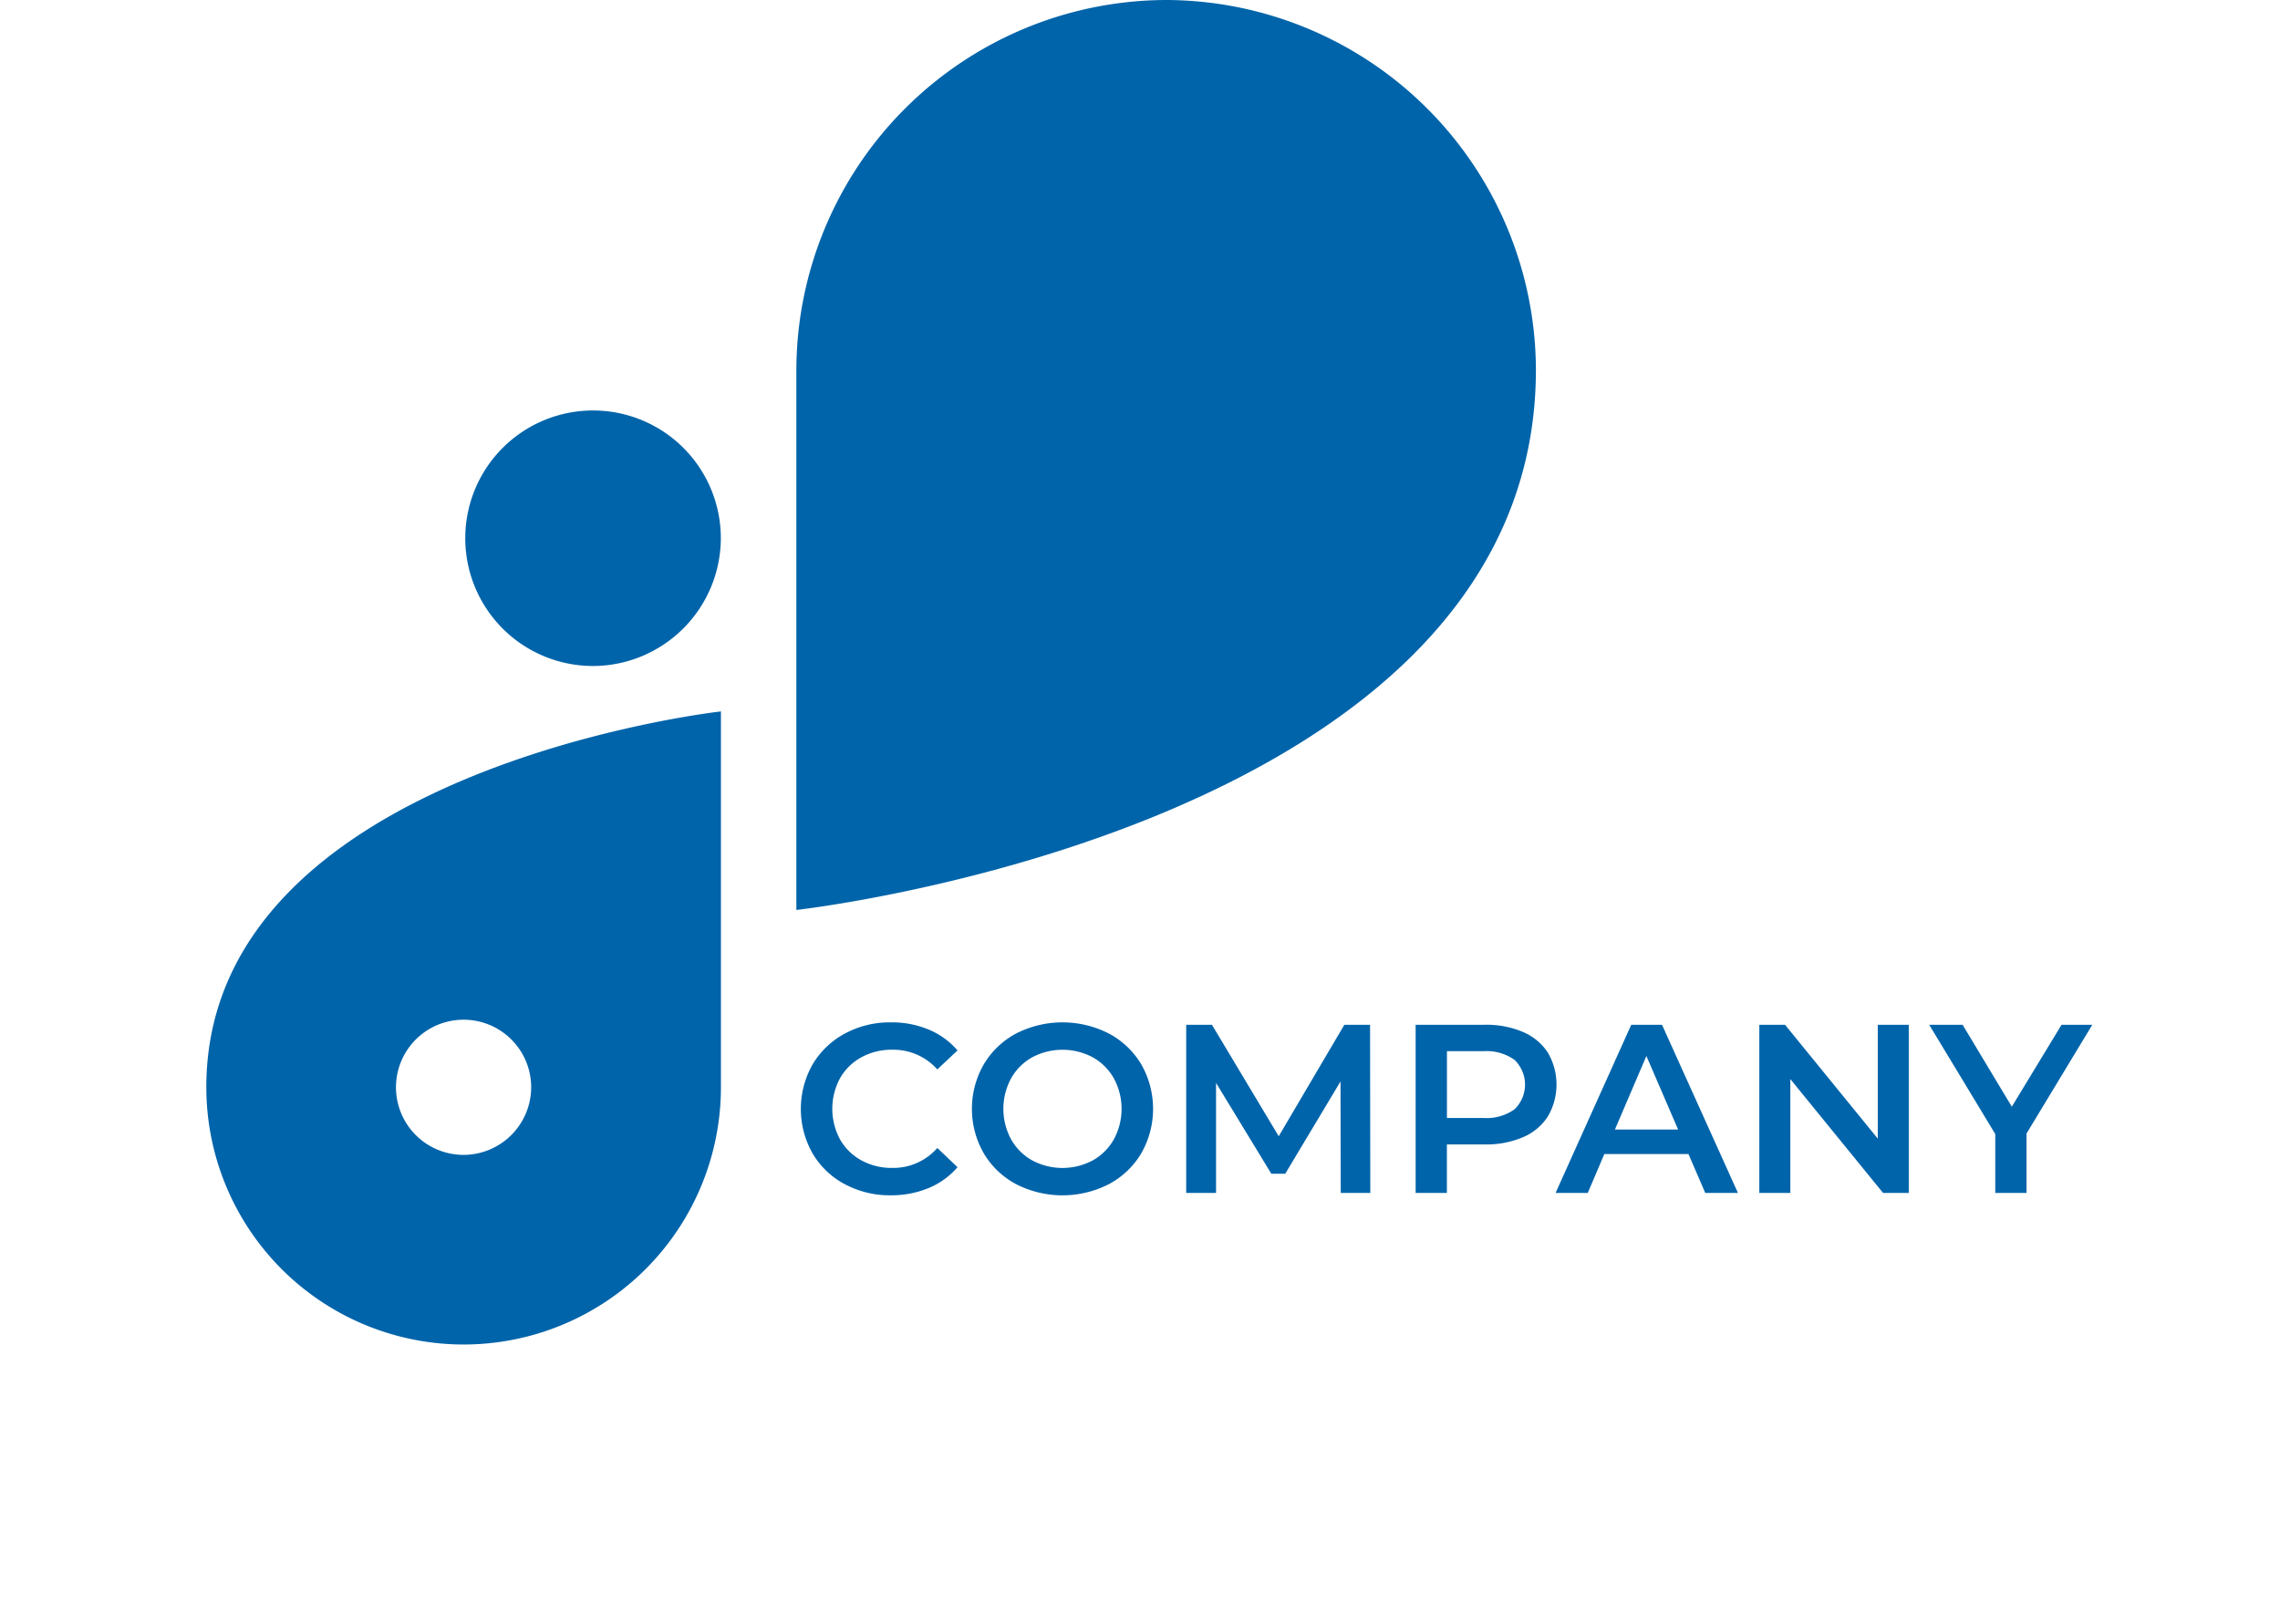 <svg id="S2" xmlns="http://www.w3.org/2000/svg" xmlns:xlink="http://www.w3.org/1999/xlink" width="152.858" height="108.868" viewBox="0 0 152.858 108.868">
  <defs>
    <clipPath id="clip-path">
      <rect id="Rectangle_64" data-name="Rectangle 64" width="152.858" height="108.868"/>
    </clipPath>
  </defs>
  <g id="Group_70" data-name="Group 70" transform="translate(0 0)" clip-path="url(#clip-path)">
    <path id="Path_1184" data-name="Path 1184" d="M393.065,133.452a8.567,8.567,0,1,1,8.567-8.566A8.592,8.592,0,0,1,393.065,133.452Z" transform="translate(-353.305 -88.794)" fill="#0064aa"/>
    <path id="Path_1185" data-name="Path 1185" d="M473.4,92.355a24.864,24.864,0,0,0-24.791-24.791h0a24.863,24.863,0,0,0-24.79,24.791v36.226s49.577-5.52,49.581-36.223Z" transform="translate(-370.428 -67.564)" fill="#0064aa"/>
    <path id="Path_1186" data-name="Path 1186" d="M370.995,181.8a4.532,4.532,0,1,1,4.532-4.532A4.546,4.546,0,0,1,370.995,181.8Zm-17.247-4.536v0a17.248,17.248,0,1,0,34.5,0v-25.2S353.752,155.908,353.747,177.267Z" transform="translate(-339.915 -104.36)" fill="#0064aa"/>
    <path id="Path_1187" data-name="Path 1187" d="M427.286,199.84a5.517,5.517,0,0,1-2.158-2.07,6.048,6.048,0,0,1,.008-5.961,5.583,5.583,0,0,1,2.167-2.07,6.354,6.354,0,0,1,3.085-.749,6.425,6.425,0,0,1,2.528.483,5.151,5.151,0,0,1,1.934,1.4l-1.353,1.273a3.948,3.948,0,0,0-3.013-1.321,4.218,4.218,0,0,0-2.078.508,3.65,3.65,0,0,0-1.434,1.409,4.318,4.318,0,0,0,0,4.092,3.652,3.652,0,0,0,1.434,1.41,4.223,4.223,0,0,0,2.078.507,3.924,3.924,0,0,0,3.013-1.337l1.353,1.289a5.152,5.152,0,0,1-1.941,1.4,6.494,6.494,0,0,1-2.537.483,6.349,6.349,0,0,1-3.085-.749Z" transform="translate(-370.656 -120.437)" fill="#0064aa"/>
    <path id="Path_1188" data-name="Path 1188" d="M452.765,198.246a3.673,3.673,0,0,0,1.417-1.418,4.287,4.287,0,0,0,0-4.076,3.672,3.672,0,0,0-1.417-1.417,4.313,4.313,0,0,0-4.06,0,3.669,3.669,0,0,0-1.418,1.417,4.287,4.287,0,0,0,0,4.076,3.671,3.671,0,0,0,1.418,1.418,4.317,4.317,0,0,0,4.06,0Zm-5.139,1.594a5.536,5.536,0,0,1-2.174-2.078,5.987,5.987,0,0,1,0-5.944,5.539,5.539,0,0,1,2.174-2.079,6.83,6.83,0,0,1,6.218,0,5.566,5.566,0,0,1,2.175,2.07,6.018,6.018,0,0,1,0,5.961,5.557,5.557,0,0,1-2.175,2.07,6.826,6.826,0,0,1-6.218,0Z" transform="translate(-379.503 -120.437)" fill="#0064aa"/>
    <path id="Path_1189" data-name="Path 1189" d="M480.473,200.553l-.016-7.475-3.705,6.186h-.935l-3.705-6.089v7.378h-2V189.276h1.724l4.478,7.475,4.4-7.475h1.724l.016,11.277Z" transform="translate(-390.585 -120.561)" fill="#0064aa"/>
    <path id="Path_1190" data-name="Path 1190" d="M503.985,194.947a2.3,2.3,0,0,0,0-3.319,3.219,3.219,0,0,0-2.079-.58h-2.449v4.478h2.449a3.219,3.219,0,0,0,2.079-.58Zm.571-5.187a3.709,3.709,0,0,1,1.667,1.385,4.23,4.23,0,0,1,0,4.277,3.686,3.686,0,0,1-1.667,1.393A6.238,6.238,0,0,1,502,197.3h-2.546v3.254h-2.095V189.276H502A6.248,6.248,0,0,1,504.556,189.759Z" transform="translate(-402.45 -120.561)" fill="#0064aa"/>
    <path id="Path_1191" data-name="Path 1191" d="M522.187,196.3l-2.126-4.93-2.11,4.93Zm.693,1.643h-5.638l-1.112,2.61h-2.158l5.074-11.277h2.062l5.091,11.277h-2.191Z" transform="translate(-409.682 -120.561)" fill="#0064aa"/>
    <path id="Path_1192" data-name="Path 1192" d="M548.188,189.276v11.277h-1.724l-6.218-7.636v7.636h-2.078V189.276h1.724l6.218,7.636v-7.636Z" transform="translate(-420.218 -120.561)" fill="#0064aa"/>
    <path id="Path_1193" data-name="Path 1193" d="M564.866,196.574v3.979h-2.094v-3.947l-4.43-7.33h2.239l3.3,5.493,3.334-5.493h2.062l-4.414,7.3Z" transform="translate(-429.003 -120.561)" fill="#0064aa"/>
    <path id="Path_1194" data-name="Path 1194" d="M719.117,147.413l-.18.312h-43.1L654.281,110.4l21.552-37.329h.36l4.886,8.462,5.2-9.016h.686l-5.547,9.609,2.618,4.534,8.165-14.144h.915L684.5,87.449l2.447,4.238,11.069-19.173h1.371l-11.755,20.36,2.218,3.841,13.973-24.2h1.829L690.761,98.3l2.018,3.5,16.905-29.281h2.286l-18.048,31.26,1.761,3.05,19.809-34.31h2.743L697.054,109.2l1.7,2.938,21.221-36.756,1.829,3.166L700.579,115.3l18.539,32.109Zm2.105-78.305H673.547L649.709,110.4l23.838,41.289h47.675L745.061,110.4Z" transform="translate(-468.787 -68.236)" fill="#f6b217"/>
    <path id="Path_1195" data-name="Path 1195" d="M655.746,238.138q0-1.093-1.635-1.094h-2.273v2.187h2.273Q655.747,239.231,655.746,238.138Zm-3.908-4.277v2.09h1.992a2.022,2.022,0,0,0,1.131-.266.874.874,0,0,0,.395-.774.885.885,0,0,0-.395-.785,2.026,2.026,0,0,0-1.131-.265Zm4.958,3.221a1.911,1.911,0,0,1,.368,1.2,1.753,1.753,0,0,1-.758,1.521,3.808,3.808,0,0,1-2.209.536h-3.767v-7.579h3.551a3.482,3.482,0,0,1,2.067.526,1.687,1.687,0,0,1,.725,1.445,1.894,1.894,0,0,1-.26,1,1.781,1.781,0,0,1-.715.671A2,2,0,0,1,656.8,237.082Z" transform="translate(-469.101 -139.495)" fill="#f6b217"/>
    <path id="Path_1196" data-name="Path 1196" d="M673.307,234.338a2.16,2.16,0,0,0-1.4-.39h-1.645v3.02h1.645a2.137,2.137,0,0,0,1.4-.4,1.374,1.374,0,0,0,.477-1.121A1.358,1.358,0,0,0,673.307,234.338Zm.509,6-1.549-2.219c-.065.007-.162.011-.292.011h-1.71v2.209h-1.408v-7.579h3.118a4.189,4.189,0,0,1,1.716.325,2.492,2.492,0,0,1,1.121.931,2.606,2.606,0,0,1,.39,1.44,2.564,2.564,0,0,1-.417,1.472,2.477,2.477,0,0,1-1.2.92l1.743,2.49h-1.515Z" transform="translate(-477.125 -139.495)" fill="#f6b217"/>
    <path id="Path_1197" data-name="Path 1197" d="M690.334,237.477l-1.429-3.313-1.418,3.313Zm.466,1.1h-3.789l-.747,1.754h-1.451l3.411-7.579h1.386l3.421,7.579h-1.472l-.758-1.754Z" transform="translate(-484.072 -139.495)" fill="#f6b217"/>
    <path id="Path_1198" data-name="Path 1198" d="M711.643,232.757v7.579h-1.159l-4.179-5.132v5.132h-1.4v-7.579h1.158l4.179,5.132v-5.132Z" transform="translate(-492.823 -139.495)" fill="#f6b217"/>
    <path id="Path_1199" data-name="Path 1199" d="M727.525,239.145a3.207,3.207,0,0,0,1.467-.32,2.283,2.283,0,0,0,.974-.909,2.921,2.921,0,0,0,0-2.739,2.287,2.287,0,0,0-.974-.909,3.214,3.214,0,0,0-1.467-.32h-1.84v5.2Zm-3.248-6.388h3.313a4.76,4.76,0,0,1,2.154.471,3.486,3.486,0,0,1,1.462,1.332,4.055,4.055,0,0,1,0,3.973,3.485,3.485,0,0,1-1.462,1.332,4.753,4.753,0,0,1-2.154.471h-3.313v-7.579Z" transform="translate(-501.256 -139.495)" fill="#f6b217"/>
    <path id="Path_1200" data-name="Path 1200" d="M759.813,232.757v7.579h-1.159l-4.179-5.132v5.132h-1.4v-7.579h1.158l4.179,5.132v-5.132Z" transform="translate(-513.798 -139.495)" fill="#f6b217"/>
    <path id="Path_1201" data-name="Path 1201" d="M776.07,237.477l-1.429-3.313-1.418,3.313Zm.466,1.1h-3.789L772,240.336h-1.45l3.41-7.579h1.386l3.421,7.579h-1.473Z" transform="translate(-521.405 -139.495)" fill="#f6b217"/>
    <path id="Path_1202" data-name="Path 1202" d="M797.607,240.336l-.011-5.024-2.49,4.157h-.628l-2.49-4.092v4.959h-1.342v-7.579H791.8l3.01,5.023,2.956-5.023h1.158l.011,7.579h-1.331Z" transform="translate(-530.155 -139.495)" fill="#f6b217"/>
    <path id="Path_1203" data-name="Path 1203" d="M818.478,239.155v1.181h-5.684v-7.579h5.532v1.181H814.2v1.97h3.659v1.159H814.2v2.089h4.276Z" transform="translate(-539.799 -139.495)" fill="#f6b217"/>
    <path id="Path_1204" data-name="Path 1204" d="M123.474,71.185l14.781,14.781h41.231V127.2l14.781,14.781V71.185H123.474Z" transform="translate(-239.647 -69.141)" fill="#ce5959"/>
    <path id="Path_1205" data-name="Path 1205" d="M156.873,155.789H112.308V109.766h3.149v42.873h41.416ZM101.479,97.366v68.429h68.429V138.6l-41.231-41.23Z" transform="translate(-230.069 -80.541)" fill="#ce5959"/>
    <path id="Path_1206" data-name="Path 1206" d="M106.667,240.918a.218.218,0,0,1,.158.07l.411.449a3.315,3.315,0,0,1-1.156.861,3.943,3.943,0,0,1-1.637.308,3.853,3.853,0,0,1-1.521-.29,3.326,3.326,0,0,1-1.164-.812,3.663,3.663,0,0,1-.747-1.253,4.67,4.67,0,0,1-.265-1.607,4.407,4.407,0,0,1,.284-1.608,3.678,3.678,0,0,1,.8-1.256,3.58,3.58,0,0,1,1.231-.815,4.2,4.2,0,0,1,1.583-.289,3.529,3.529,0,0,1,2.577.985l-.341.482a.362.362,0,0,1-.086.089.237.237,0,0,1-.141.036.272.272,0,0,1-.149-.052c-.052-.034-.115-.076-.187-.127s-.157-.1-.255-.162a2.211,2.211,0,0,0-.346-.163,2.914,2.914,0,0,0-.465-.128,3.287,3.287,0,0,0-.612-.051,2.958,2.958,0,0,0-1.14.213,2.554,2.554,0,0,0-.89.609,2.771,2.771,0,0,0-.582.964,3.675,3.675,0,0,0-.208,1.272,3.741,3.741,0,0,0,.208,1.293,2.846,2.846,0,0,0,.569.961,2.385,2.385,0,0,0,.852.6,2.736,2.736,0,0,0,1.061.206,4.309,4.309,0,0,0,.623-.041,2.562,2.562,0,0,0,.511-.127,2.181,2.181,0,0,0,.439-.219,3.413,3.413,0,0,0,.409-.317A.276.276,0,0,1,106.667,240.918Z" transform="translate(-229.75 -140.331)" fill="#ce5959"/>
    <path id="Path_1207" data-name="Path 1207" d="M125.266,238.645a3.941,3.941,0,0,0-.2-1.283,2.7,2.7,0,0,0-.552-.961,2.4,2.4,0,0,0-.866-.6,3.152,3.152,0,0,0-2.268,0,2.425,2.425,0,0,0-.869.6,2.692,2.692,0,0,0-.554.961,4.312,4.312,0,0,0,0,2.563,2.691,2.691,0,0,0,.554.958,2.393,2.393,0,0,0,.869.6,3.191,3.191,0,0,0,2.268,0,2.373,2.373,0,0,0,.866-.6,2.7,2.7,0,0,0,.552-.958A3.916,3.916,0,0,0,125.266,238.645Zm1.077,0a4.477,4.477,0,0,1-.276,1.6,3.659,3.659,0,0,1-.78,1.253,3.486,3.486,0,0,1-1.209.815,4.347,4.347,0,0,1-3.12,0,3.5,3.5,0,0,1-1.208-.815,3.665,3.665,0,0,1-.779-1.253,4.771,4.771,0,0,1,0-3.2,3.7,3.7,0,0,1,.779-1.256,3.517,3.517,0,0,1,1.208-.82,4.316,4.316,0,0,1,3.12,0,3.507,3.507,0,0,1,1.209.82,3.693,3.693,0,0,1,.78,1.256A4.475,4.475,0,0,1,126.343,238.645Z" transform="translate(-237.565 -140.331)" fill="#ce5959"/>
    <path id="Path_1208" data-name="Path 1208" d="M143.525,240.056c.038.1.075.193.112.29q.053-.152.113-.29t.135-.278l2.625-4.769a.315.315,0,0,1,.146-.151.676.676,0,0,1,.217-.027h.774v7.757h-.92v-5.7c0-.076,0-.158.006-.244s.009-.175.016-.265l-2.658,4.85a.417.417,0,0,1-.379.244h-.151a.418.418,0,0,1-.379-.244l-2.718-4.867c.011.094.02.186.024.277s.008.173.008.249v5.7h-.92V234.83h.774a.676.676,0,0,1,.217.027.315.315,0,0,1,.146.151l2.679,4.775A1.935,1.935,0,0,1,143.525,240.056Z" transform="translate(-246.658 -140.397)" fill="#ce5959"/>
    <path id="Path_1209" data-name="Path 1209" d="M163.249,238.852h1.245a2.411,2.411,0,0,0,.793-.119,1.619,1.619,0,0,0,.577-.333,1.389,1.389,0,0,0,.352-.511,1.759,1.759,0,0,0,.119-.655,1.489,1.489,0,0,0-.457-1.158,2,2,0,0,0-1.383-.417h-1.245v3.194Zm0,.834v2.9H162.2V234.83h2.29a4.3,4.3,0,0,1,1.28.171,2.462,2.462,0,0,1,.9.484,1.956,1.956,0,0,1,.533.758,2.664,2.664,0,0,1,.176.99,2.52,2.52,0,0,1-.19.991,2.13,2.13,0,0,1-.554.774,2.564,2.564,0,0,1-.907.506,3.882,3.882,0,0,1-1.239.182Z" transform="translate(-256.511 -140.397)" fill="#ce5959"/>
    <path id="Path_1210" data-name="Path 1210" d="M177.815,239.707h2.9l-1.218-3.156a5.733,5.733,0,0,1-.233-.731c-.04.148-.078.284-.117.409s-.075.234-.111.327Zm5.083,2.88h-.812a.348.348,0,0,1-.227-.071.426.426,0,0,1-.13-.178L181,240.466h-3.481l-.725,1.873a.43.43,0,0,1-.13.173.348.348,0,0,1-.228.076h-.812l3.1-7.757H179.8l3.1,7.757Z" transform="translate(-262.356 -140.397)" fill="#ce5959"/>
    <path id="Path_1211" data-name="Path 1211" d="M195.783,234.866a.543.543,0,0,1,.155.143l4.493,5.846c-.011-.094-.018-.185-.021-.273s-.006-.174-.006-.257V234.83h.92v7.757h-.531a.455.455,0,0,1-.208-.043.529.529,0,0,1-.165-.146l-4.488-5.84c.007.09.012.178.016.265s.006.167.006.238v5.527h-.92V234.83h.541A.464.464,0,0,1,195.783,234.866Z" transform="translate(-270.806 -140.397)" fill="#ce5959"/>
    <path id="Path_1212" data-name="Path 1212" d="M216.619,239.5v3.086h-1.044V239.5l-2.842-4.671h.92a.328.328,0,0,1,.222.071.651.651,0,0,1,.141.173l1.775,3.015a3.7,3.7,0,0,1,.182.357q.073.168.133.33c.039-.112.083-.224.13-.335a2.877,2.877,0,0,1,.178-.352l1.77-3.015a.681.681,0,0,1,.132-.165.309.309,0,0,1,.22-.078h.931l-2.848,4.671Z" transform="translate(-278.513 -140.397)" fill="#ce5959"/>
    <path id="Path_1213" data-name="Path 1213" d="M954.7,478.942a3.253,3.253,0,0,0,.667-.059,2.41,2.41,0,0,0,.486-.15,1.679,1.679,0,0,0,.343-.2c.093-.072.177-.138.252-.2a1.888,1.888,0,0,1,.209-.15.4.4,0,0,1,.211-.059.4.4,0,0,1,.185.038.3.3,0,0,1,.108.087l.8.958a4.377,4.377,0,0,1-1.577,1.2,5.018,5.018,0,0,1-2.073.409,4.085,4.085,0,0,1-1.711-.339,3.6,3.6,0,0,1-1.254-.933,4.031,4.031,0,0,1-.772-1.409,5.7,5.7,0,0,1-.262-1.759,6.843,6.843,0,0,1,.195-1.657,6.336,6.336,0,0,1,.553-1.448,5.636,5.636,0,0,1,.856-1.2,5.278,5.278,0,0,1,3.877-1.671,4.672,4.672,0,0,1,1.045.108,3.77,3.77,0,0,1,.854.3,3.24,3.24,0,0,1,.681.458,3.283,3.283,0,0,1,.524.588l-.8.923a1.008,1.008,0,0,1-.2.174.508.508,0,0,1-.294.077.428.428,0,0,1-.217-.056,1.675,1.675,0,0,1-.2-.136l-.227-.178a1.6,1.6,0,0,0-.3-.178,2.227,2.227,0,0,0-.417-.136,2.54,2.54,0,0,0-.569-.056,2.691,2.691,0,0,0-1.2.273,2.836,2.836,0,0,0-.965.78,3.756,3.756,0,0,0-.64,1.23,5.31,5.31,0,0,0-.23,1.619,3.934,3.934,0,0,0,.157,1.161,2.691,2.691,0,0,0,.43.864,1.847,1.847,0,0,0,.651.538,1.829,1.829,0,0,0,.818.185Z" transform="translate(-599.679 -242.974)" fill="#0064aa"/>
    <path id="Path_1214" data-name="Path 1214" d="M978.72,475.012a4.089,4.089,0,0,0-.15-1.143,2.589,2.589,0,0,0-.441-.881,1.963,1.963,0,0,0-.71-.566,2.19,2.19,0,0,0-.951-.2,2.649,2.649,0,0,0-1.252.29,2.752,2.752,0,0,0-.941.815,3.853,3.853,0,0,0-.594,1.262,6.022,6.022,0,0,0-.207,1.633,4.15,4.15,0,0,0,.147,1.14,2.562,2.562,0,0,0,.43.874,1.922,1.922,0,0,0,.7.562,2.2,2.2,0,0,0,.957.2,2.632,2.632,0,0,0,2.2-1.1,3.885,3.885,0,0,0,.6-1.258,5.957,5.957,0,0,0,.209-1.629Zm2.336-.056a6.325,6.325,0,0,1-.193,1.58,6.026,6.026,0,0,1-.545,1.405,5.67,5.67,0,0,1-.853,1.182,5.2,5.2,0,0,1-1.123.9,5.519,5.519,0,0,1-1.348.58,5.585,5.585,0,0,1-1.532.207,4.43,4.43,0,0,1-1.807-.353,4,4,0,0,1-1.359-.965,4.188,4.188,0,0,1-.857-1.44,5.24,5.24,0,0,1-.3-1.787,6.387,6.387,0,0,1,.193-1.583,6.079,6.079,0,0,1,.545-1.409,5.625,5.625,0,0,1,.857-1.182,5.322,5.322,0,0,1,1.126-.906,5.5,5.5,0,0,1,1.35-.58,5.592,5.592,0,0,1,1.538-.207,4.425,4.425,0,0,1,1.8.353,3.951,3.951,0,0,1,1.357.969,4.272,4.272,0,0,1,.852,1.447A5.263,5.263,0,0,1,981.056,474.957Z" transform="translate(-608.749 -242.974)" fill="#0064aa"/>
    <path id="Path_1215" data-name="Path 1215" d="M1001.138,477.218c.073-.154.152-.305.231-.454s.169-.3.26-.448l3.116-5.363a.594.594,0,0,1,.35-.294,1.591,1.591,0,0,1,.406-.056h1.79l-1.259,10.187h-2l.711-5.929c.017-.126.039-.265.068-.417s.062-.308.1-.472l-3.066,5.258a.885.885,0,0,1-.361.353,1.043,1.043,0,0,1-.491.115h-.3a.9.9,0,0,1-.469-.119.632.632,0,0,1-.277-.349l-1.79-5.272c-.006.159-.017.312-.023.461s-.017.285-.028.405l-.7,5.964h-2.013l1.258-10.18h1.993a.575.575,0,0,1,.2.032.372.372,0,0,1,.152.1.6.6,0,0,1,.1.2l1.8,5.369c.1.294.181.594.248.9Z" transform="translate(-619.308 -243.061)" fill="#0064aa"/>
    <path id="Path_1216" data-name="Path 1216" d="M1026.344,472.3l-.412,3.342h1.1a2.06,2.06,0,0,0,.818-.143,1.4,1.4,0,0,0,.543-.405,1.7,1.7,0,0,0,.294-.626,3.213,3.213,0,0,0,.09-.8,1.876,1.876,0,0,0-.079-.552,1.1,1.1,0,0,0-.671-.717,1.633,1.633,0,0,0-.6-.1Zm-.627,5.055-.423,3.433h-2.264l1.248-10.187h3.37a4.828,4.828,0,0,1,1.553.22,2.9,2.9,0,0,1,1.061.609,2.374,2.374,0,0,1,.616.916,3.254,3.254,0,0,1,.192,1.136,4.531,4.531,0,0,1-.255,1.542,3.215,3.215,0,0,1-.779,1.227,3.616,3.616,0,0,1-1.327.811,5.535,5.535,0,0,1-1.9.294h-1.09Z" transform="translate(-631.343 -243.061)" fill="#0064aa"/>
    <path id="Path_1217" data-name="Path 1217" d="M1044.174,476.91h2.563l-.5-2.909q-.068-.363-.135-.738c-.051-.249-.09-.477-.124-.681-.039.112-.085.239-.147.381s-.119.281-.181.416-.113.261-.164.377-.1.2-.119.259l-1.2,2.895Zm5.589,3.88H1048a.759.759,0,0,1-.474-.136.564.564,0,0,1-.214-.36l-.311-1.832h-3.461l-.756,1.832a.769.769,0,0,1-.3.346.881.881,0,0,1-.5.15h-1.79l4.867-10.187h2.332l2.366,10.187Z" transform="translate(-638.819 -243.061)" fill="#0064aa"/>
    <path id="Path_1218" data-name="Path 1218" d="M1067.06,470.614a.56.56,0,0,1,.181.049.463.463,0,0,1,.141.108,1.032,1.032,0,0,1,.13.182l3.568,6.293c.011-.163.023-.32.045-.469s.034-.289.045-.42l.689-5.754h2.01l-1.253,10.187h-1.191a1.11,1.11,0,0,1-.44-.077.659.659,0,0,1-.3-.3l-3.562-6.286c-.006.13-.017.256-.028.378s-.023.235-.034.343l-.7,5.943h-2.01l1.259-10.187h1.2a2.4,2.4,0,0,1,.248.011Z" transform="translate(-649.335 -243.061)" fill="#0064aa"/>
    <path id="Path_1219" data-name="Path 1219" d="M1093.35,476.889l-.48,3.9h-2.281l.48-3.88-2.62-6.307h2.027a.688.688,0,0,1,.457.137.8.8,0,0,1,.243.36l.977,3.084c.068.206.124.4.181.595s.1.375.135.552c.085-.177.186-.36.293-.549s.22-.388.344-.6l1.733-3.084a1.073,1.073,0,0,1,.3-.343.792.792,0,0,1,.491-.154h1.885l-4.172,6.286Z" transform="translate(-659.829 -243.061)" fill="#0064aa"/>
    <path id="Path_1220" data-name="Path 1220" d="M1079.027,407.776l-31.734-56.685-19.873,35.49,11.867,21.195Z" transform="translate(-633.255 -191.021)" fill="#0064aa"/>
    <path id="Path_1221" data-name="Path 1221" d="M1025.957,438.026l-9.778-17.465-9.778,17.465Z" transform="translate(-624.102 -221.271)" fill="#0064aa"/>
    <path id="Path_1222" data-name="Path 1222" d="M987.534,309.384l-44.609,80.232h31.22l29-52.351Z" transform="translate(-596.463 -172.86)" fill="#0064aa"/>
    <path id="Path_1223" data-name="Path 1223" d="M777.938,383.829A6.309,6.309,0,0,1,776.93,380v-5.547a6.372,6.372,0,0,1,1-3.877,5.13,5.13,0,0,1,6.68-.173,5.062,5.062,0,0,1,.959,3.321v1.305h-2.726v-1.344a8.523,8.523,0,0,0-.076-1.3,1.311,1.311,0,0,0-.393-.768,1.407,1.407,0,0,0-.989-.3,1.491,1.491,0,0,0-1.037.317,1.513,1.513,0,0,0-.45.844,7.233,7.233,0,0,0-.106,1.373V380.6a3.946,3.946,0,0,0,.345,1.91,1.327,1.327,0,0,0,1.248.585,1.349,1.349,0,0,0,.97-.307,1.44,1.44,0,0,0,.4-.816,8.449,8.449,0,0,0,.086-1.353v-1.4h2.726v1.248a5.654,5.654,0,0,1-.941,3.485,3.852,3.852,0,0,1-3.263,1.238,4,4,0,0,1-3.426-1.353Z" transform="translate(-524.183 -198.928)" fill="#ce5959"/>
    <path id="Path_1224" data-name="Path 1224" d="M802.748,382.495a3.664,3.664,0,0,0,.327-1.727v-7.16a3.634,3.634,0,0,0-.317-1.708,1.325,1.325,0,0,0-1.276-.576,1.342,1.342,0,0,0-1.286.585,3.554,3.554,0,0,0-.326,1.7v7.16a3.659,3.659,0,0,0,.326,1.727,1.332,1.332,0,0,0,1.286.6A1.311,1.311,0,0,0,802.748,382.495Zm-4.722,1.392a5.966,5.966,0,0,1-1.037-3.792v-5.835a5.8,5.8,0,0,1,1.037-3.743,5.317,5.317,0,0,1,6.891,0,5.8,5.8,0,0,1,1.037,3.743V380.1a5.931,5.931,0,0,1-1.046,3.782,5.2,5.2,0,0,1-6.882.01Z" transform="translate(-532.917 -198.928)" fill="#ce5959"/>
    <path id="Path_1225" data-name="Path 1225" d="M818.474,369.557h2.936l2.207,10.769,2.284-10.769h2.86l.288,15.548h-2.112l-.23-10.807L824.5,385.105h-1.708l-2.245-10.845-.212,10.845h-2.131Z" transform="translate(-542.156 -199.062)" fill="#ce5959"/>
    <path id="Path_1226" data-name="Path 1226" d="M847.111,376.2a1.954,1.954,0,0,0,1.555-.49,2.843,2.843,0,0,0,.4-1.756,5.64,5.64,0,0,0-.134-1.411,1.2,1.2,0,0,0-.547-.739,2.539,2.539,0,0,0-1.277-.25h-1.094V376.2Zm-3.916-6.642h4.568q3.973,0,3.973,4.414,0,4.223-4.165,4.223h-1.555v6.911H843.2Z" transform="translate(-553.037 -199.062)" fill="#ce5959"/>
    <path id="Path_1227" data-name="Path 1227" d="M865.693,379.711l-1.056-6.526-1.056,6.526ZM863.1,369.557h3.032l3.11,15.548h-2.63l-.614-3.59h-2.707l-.633,3.59h-2.669l3.11-15.548Z" transform="translate(-560.351 -199.062)" fill="#ce5959"/>
    <path id="Path_1228" data-name="Path 1228" d="M880.833,369.557h1.977l3.781,8.868v-8.868h2.342v15.548h-1.881l-3.8-9.291v9.291h-2.419V369.557Z" transform="translate(-569.426 -199.062)" fill="#ce5959"/>
    <path id="Path_1229" data-name="Path 1229" d="M902.476,379.174l-3.148-9.617h2.65l1.919,6.162,1.8-6.162h2.591l-3.11,9.617v5.931h-2.707Z" transform="translate(-577.479 -199.062)" fill="#ce5959"/>
    <path id="Path_1230" data-name="Path 1230" d="M782.127,409.133v.811h-2.3v6.319h-.965v-6.319h-2.314v-.811h5.582Z" transform="translate(-524.015 -216.295)" fill="#ce5959"/>
    <path id="Path_1231" data-name="Path 1231" d="M789.394,413.616h2.662l-1.12-2.9a5.521,5.521,0,0,1-.214-.672c-.037.136-.072.261-.107.375s-.069.215-.1.3l-1.12,2.9Zm4.672,2.647h-.747a.32.32,0,0,1-.209-.065.405.405,0,0,1-.12-.164l-.666-1.721h-3.2l-.667,1.721a.385.385,0,0,1-.119.159.314.314,0,0,1-.209.07h-.746l2.851-7.13h.98Z" transform="translate(-528.735 -216.295)" fill="#ce5959"/>
    <path id="Path_1232" data-name="Path 1232" d="M805.064,415.5a4.77,4.77,0,0,0,.53-.027,3.379,3.379,0,0,0,.455-.082,3.034,3.034,0,0,0,.4-.132c.126-.052.252-.111.378-.177V413.51h-1.1a.209.209,0,0,1-.152-.055.177.177,0,0,1-.057-.134v-.547h2.189v2.736a3.928,3.928,0,0,1-.56.338,3.751,3.751,0,0,1-.622.241,4.5,4.5,0,0,1-.709.145,6.612,6.612,0,0,1-.821.047,3.7,3.7,0,0,1-1.423-.266,3.268,3.268,0,0,1-1.114-.746,3.379,3.379,0,0,1-.729-1.152,4.036,4.036,0,0,1-.261-1.477,4.138,4.138,0,0,1,.256-1.488,3.2,3.2,0,0,1,1.881-1.9,4.118,4.118,0,0,1,1.51-.264,4.629,4.629,0,0,1,.786.063,3.694,3.694,0,0,1,.674.178,3.171,3.171,0,0,1,.575.284,3.478,3.478,0,0,1,.492.375l-.273.438a.254.254,0,0,1-.219.134.354.354,0,0,1-.174-.055c-.084-.047-.176-.1-.279-.169a2.412,2.412,0,0,0-.376-.191,3.028,3.028,0,0,0-.522-.157,3.463,3.463,0,0,0-.714-.064,2.9,2.9,0,0,0-1.09.2,2.308,2.308,0,0,0-.83.562,2.479,2.479,0,0,0-.527.885,3.475,3.475,0,0,0-.184,1.167,3.539,3.539,0,0,0,.191,1.206,2.55,2.55,0,0,0,.54.9,2.334,2.334,0,0,0,.826.562,2.764,2.764,0,0,0,1.055.194Z" transform="translate(-534.867 -216.233)" fill="#ce5959"/>
    <path id="Path_1233" data-name="Path 1233" d="M823.035,415.452h3.085v.811h-4.05v-7.13h.965Z" transform="translate(-543.839 -216.295)" fill="#ce5959"/>
    <rect id="Rectangle_62" data-name="Rectangle 62" width="0.965" height="7.13" transform="translate(284.52 192.839)" fill="#ce5959"/>
    <path id="Path_1234" data-name="Path 1234" d="M840.754,409.165a.512.512,0,0,1,.142.132l4.13,5.374c-.01-.086-.017-.17-.02-.251s0-.16,0-.237v-5.05h.846v7.13h-.488a.414.414,0,0,1-.191-.04.481.481,0,0,1-.152-.134l-4.125-5.368q.01.125.015.244c0,.08,0,.152,0,.219v5.08h-.846v-7.13h.5a.433.433,0,0,1,.191.032Z" transform="translate(-551.674 -216.294)" fill="#ce5959"/>
    <path id="Path_1235" data-name="Path 1235" d="M859.546,409.133v.786h-3.424v2.368h2.771v.757h-2.771v2.433h3.424v.786h-4.394v-7.13Z" transform="translate(-558.243 -216.295)" fill="#ce5959"/>
    <path id="Path_1236" data-name="Path 1236" d="M678.869,324.692v48.365L727.233,386.8V338.436Zm2.748,3.639,42.868,12.181v42.65L681.617,370.98Z" transform="translate(-481.484 -179.526)" fill="#ce5959"/>
    <path id="Path_1237" data-name="Path 1237" d="M687.476,426.558l-48.365-13.743V364.45l48.365,13.743Z" transform="translate(-464.172 -196.838)" fill="#ce5959"/>
    <path id="Path_1238" data-name="Path 1238" d="M661.557,324.692l-22.446,22.446,48.365,13.743,22.445-22.445Zm.8,3.086,42.31,12.023-18,18-42.31-12.024Z" transform="translate(-464.172 -179.526)" fill="#ce5959"/>
    <path id="Path_1239" data-name="Path 1239" d="M729.6,450.1l19.723-19.724L729.6,424.775Z" transform="translate(-503.574 -223.106)" fill="#ce5959"/>
    <path id="Path_1240" data-name="Path 1240" d="M382.439,492.092a.24.24,0,0,1,.173.077l.452.494a3.655,3.655,0,0,1-1.271.947,4.338,4.338,0,0,1-1.8.339,4.231,4.231,0,0,1-1.673-.318,3.671,3.671,0,0,1-1.28-.893,4.045,4.045,0,0,1-.821-1.378,5.168,5.168,0,0,1-.291-1.768,4.839,4.839,0,0,1,.312-1.768,4.048,4.048,0,0,1,.878-1.381,3.926,3.926,0,0,1,1.354-.9,4.609,4.609,0,0,1,1.741-.318,3.887,3.887,0,0,1,2.833,1.083l-.375.53a.386.386,0,0,1-.1.1.258.258,0,0,1-.154.039.3.3,0,0,1-.164-.056c-.058-.038-.126-.084-.206-.14s-.172-.115-.279-.178a2.461,2.461,0,0,0-.381-.179,3.12,3.12,0,0,0-.512-.139,3.546,3.546,0,0,0-.672-.057,3.241,3.241,0,0,0-1.253.235,2.8,2.8,0,0,0-.979.67,3.034,3.034,0,0,0-.64,1.06,4.035,4.035,0,0,0-.229,1.4,4.114,4.114,0,0,0,.229,1.423,3.146,3.146,0,0,0,.625,1.056,2.631,2.631,0,0,0,.937.658,3,3,0,0,0,1.167.226,4.719,4.719,0,0,0,.685-.045,2.807,2.807,0,0,0,.562-.139,2.361,2.361,0,0,0,.482-.241,3.738,3.738,0,0,0,.449-.348.3.3,0,0,1,.2-.089Z" transform="translate(-349.573 -249.429)" fill="#f6b217"/>
    <path id="Path_1241" data-name="Path 1241" d="M402.891,489.593a4.342,4.342,0,0,0-.214-1.411,3,3,0,0,0-.607-1.056,2.64,2.64,0,0,0-.952-.663,3.46,3.46,0,0,0-2.494,0,2.666,2.666,0,0,0-.955.663,2.97,2.97,0,0,0-.61,1.056,4.749,4.749,0,0,0,0,2.819,2.962,2.962,0,0,0,.61,1.054,2.634,2.634,0,0,0,.955.661,3.507,3.507,0,0,0,2.494,0,2.609,2.609,0,0,0,.952-.661,2.99,2.99,0,0,0,.607-1.054A4.308,4.308,0,0,0,402.891,489.593Zm1.184,0a4.916,4.916,0,0,1-.3,1.759,4.014,4.014,0,0,1-.857,1.378,3.823,3.823,0,0,1-1.331.9,4.781,4.781,0,0,1-3.431,0,3.836,3.836,0,0,1-1.327-.9,4.023,4.023,0,0,1-.857-1.378,5.245,5.245,0,0,1,0-3.518,4.057,4.057,0,0,1,.857-1.381,3.851,3.851,0,0,1,1.327-.9,4.742,4.742,0,0,1,3.431,0,3.837,3.837,0,0,1,1.331.9,4.047,4.047,0,0,1,.857,1.381A4.919,4.919,0,0,1,404.076,489.593Z" transform="translate(-358.168 -249.429)" fill="#f6b217"/>
    <path id="Path_1242" data-name="Path 1242" d="M422.971,491.145c.042.105.082.211.122.318.04-.111.082-.217.125-.318s.093-.2.148-.307l2.887-5.244a.341.341,0,0,1,.161-.167.743.743,0,0,1,.238-.03h.851v8.53h-1.012V487.66c0-.083,0-.172.006-.268s.01-.193.019-.292l-2.923,5.333a.459.459,0,0,1-.416.268h-.167a.459.459,0,0,1-.417-.268l-2.988-5.351c.012.1.021.2.027.3s.009.191.009.274v6.268h-1.012V485.4h.851a.746.746,0,0,1,.238.03.343.343,0,0,1,.16.167l2.947,5.25a2.274,2.274,0,0,1,.145.3Z" transform="translate(-368.167 -249.503)" fill="#f6b217"/>
    <path id="Path_1243" data-name="Path 1243" d="M444.661,489.821h1.369a2.675,2.675,0,0,0,.872-.131,1.786,1.786,0,0,0,.633-.366,1.512,1.512,0,0,0,.387-.562,1.92,1.92,0,0,0,.132-.72,1.634,1.634,0,0,0-.5-1.274,2.194,2.194,0,0,0-1.52-.458h-1.369v3.512Zm0,.916v3.191h-1.149V485.4h2.518a4.71,4.71,0,0,1,1.407.187,2.705,2.705,0,0,1,.991.532,2.152,2.152,0,0,1,.586.833,2.941,2.941,0,0,1,.194,1.09,2.769,2.769,0,0,1-.209,1.09,2.343,2.343,0,0,1-.61.851,2.833,2.833,0,0,1-1,.556,4.277,4.277,0,0,1-1.363.2h-1.369Z" transform="translate(-379.002 -249.503)" fill="#f6b217"/>
    <path id="Path_1244" data-name="Path 1244" d="M460.678,490.761h3.185l-1.339-3.47a6.278,6.278,0,0,1-.256-.8c-.043.163-.086.313-.128.45s-.082.257-.122.36l-1.339,3.464Zm5.59,3.167h-.893a.385.385,0,0,1-.25-.077.478.478,0,0,1-.143-.2l-.8-2.06h-3.827l-.8,2.06a.472.472,0,0,1-.143.19.381.381,0,0,1-.251.084h-.893l3.411-8.53h1.173l3.411,8.53Z" transform="translate(-385.429 -249.503)" fill="#f6b217"/>
    <path id="Path_1245" data-name="Path 1245" d="M480.437,485.436a.59.59,0,0,1,.17.158l4.94,6.429c-.012-.1-.02-.2-.024-.3s-.006-.192-.006-.283V485.4h1.012v8.53h-.583a.489.489,0,0,1-.229-.048.577.577,0,0,1-.182-.16L480.6,487.3c.008.1.014.2.019.292s.005.182.005.262v6.078h-1.012V485.4h.6A.522.522,0,0,1,480.437,485.436Z" transform="translate(-394.721 -249.503)" fill="#f6b217"/>
    <path id="Path_1246" data-name="Path 1246" d="M503.351,490.535v3.393H502.2v-3.393l-3.125-5.137h1.012a.36.36,0,0,1,.245.077.739.739,0,0,1,.154.19l1.953,3.316a4.031,4.031,0,0,1,.2.393q.08.185.146.363.065-.185.142-.369a3.259,3.259,0,0,1,.2-.387l1.947-3.316a.791.791,0,0,1,.146-.181.341.341,0,0,1,.242-.086h1.024l-3.131,5.137Z" transform="translate(-403.197 -249.503)" fill="#f6b217"/>
    <path id="Path_1247" data-name="Path 1247" d="M425.327,423.118c.495.062.992.113,1.492.156a42.441,42.441,0,0,0,25.106-39.636l-8.395-8.395A48.737,48.737,0,0,1,425.327,423.118Z" transform="translate(-371.083 -201.538)" fill="#f6b217"/>
    <path id="Path_1248" data-name="Path 1248" d="M420.021,411.9l.229.044a47.132,47.132,0,0,0,18.334-49.615l-11.955-11.955a57.863,57.863,0,0,1-6.608,61.527Z" transform="translate(-368.773 -190.709)" fill="#f6b217"/>
    <path id="Path_1249" data-name="Path 1249" d="M475.844,407.569a43.655,43.655,0,0,1-14.066,23.578,44.482,44.482,0,0,1-6.686,4.8A39.372,39.372,0,0,0,480.7,412.423Z" transform="translate(-384.044 -215.614)" fill="#f6b217"/>
    <path id="Path_1250" data-name="Path 1250" d="M465.125,399.852l-6.9-6.9a44.074,44.074,0,0,1-23.377,38.182h.032a38.933,38.933,0,0,0,4.636-.277A42.49,42.49,0,0,0,465.125,399.852Z" transform="translate(-375.228 -209.247)" fill="#f6b217"/>
    <path id="Path_1251" data-name="Path 1251" d="M396.117,335.082l-8.251-8.251A39.042,39.042,0,0,0,392.49,401.2a55.976,55.976,0,0,0,3.627-66.115Z" transform="translate(-343.853 -180.457)" fill="#f6b217"/>
    <path id="Path_1252" data-name="Path 1252" d="M481.279,372.8a39.172,39.172,0,0,0-39.057-39.058,38.705,38.705,0,0,0-13.983,2.6l50.435,50.436A38.678,38.678,0,0,0,481.279,372.8Z" transform="translate(-372.351 -183.469)" fill="#f6b217"/>
    <path id="Path_1253" data-name="Path 1253" d="M192.335,696.495a1.606,1.606,0,0,0,.554-1.32,1.647,1.647,0,0,0-.563-1.338,2.423,2.423,0,0,0-1.6-.471h-2.455v3.58h2.473A2.452,2.452,0,0,0,192.335,696.495Zm-4.061-4.993h2.345a2.226,2.226,0,0,0,1.485-.434,1.548,1.548,0,0,0,.508-1.246,1.592,1.592,0,0,0-.5-1.255,2.253,2.253,0,0,0-1.532-.444h-2.307V691.5Zm6.562,1.965a3.174,3.174,0,0,1,.71,2.058,3.254,3.254,0,0,1-1.1,2.594,4.735,4.735,0,0,1-3.184.95h-5.593V686.038h5.482a4.688,4.688,0,0,1,3.036.868,2.972,2.972,0,0,1,1.061,2.437,3.039,3.039,0,0,1-.637,1.993,2.963,2.963,0,0,1-1.671,1.015,3.163,3.163,0,0,1,1.892,1.116Z" transform="translate(-266.73 -336.868)" fill="#0064aa"/>
    <path id="Path_1254" data-name="Path 1254" d="M212.271,692.2h2.141q2.233,0,2.233-1.975a1.948,1.948,0,0,0-.544-1.468,2.355,2.355,0,0,0-1.689-.526h-2.141Zm4.19,6.866-3.045-5.076h-1.144v5.076h-2.6V686.038h4.965a4.9,4.9,0,0,1,3.461,1.108,4.154,4.154,0,0,1,.369,5.39,4.054,4.054,0,0,1-2.372,1.328l3.249,5.205h-2.88Z" transform="translate(-277.178 -336.868)" fill="#0064aa"/>
    <path id="Path_1255" data-name="Path 1255" d="M239.572,694.587l-1.92-5.5-1.92,5.5Zm.7,1.975H235.05l-.923,2.621h-2.751l4.8-12.883h2.972l4.78,12.883h-2.75l-.9-2.621Z" transform="translate(-286.631 -336.982)" fill="#0064aa"/>
    <path id="Path_1256" data-name="Path 1256" d="M270.4,699.069h-2.6l-5.833-8.86v8.86h-2.6V686.038h2.6l5.833,8.934v-8.934h2.6Z" transform="translate(-298.816 -336.868)" fill="#0064aa"/>
    <path id="Path_1257" data-name="Path 1257" d="M294.035,695.636a4.77,4.77,0,0,0,0-6.22,4.516,4.516,0,0,0-3.258-1.107h-1.809v8.435h1.809A4.514,4.514,0,0,0,294.035,695.636Zm2.981.314a5.653,5.653,0,0,1-2.353,2.3,7.689,7.689,0,0,1-3.664.822h-4.633V686.038H291a7.838,7.838,0,0,1,3.664.8,5.556,5.556,0,0,1,2.353,2.27,7.6,7.6,0,0,1,0,6.839Z" transform="translate(-310.575 -336.868)" fill="#0064aa"/>
    <path id="Path_1258" data-name="Path 1258" d="M142.533,639.689a29.432,29.432,0,0,1-14.756-3.968l5.7-9.826a18.08,18.08,0,1,0,0-31.293l-5.7-9.827a29.44,29.44,0,1,1,14.756,54.915Z" transform="translate(-241.52 -291.047)" fill="#0064aa"/>
    <path id="Path_1259" data-name="Path 1259" d="M111.6,660.214A11.983,11.983,0,1,1,123.586,672.2,11.982,11.982,0,0,1,111.6,660.214Z" transform="translate(-234.478 -320.406)" fill="#0064aa"/>
    <path id="Path_1260" data-name="Path 1260" d="M108.815,676.1A29.394,29.394,0,1,1,131.494,628l-8.762,7.233a18.033,18.033,0,1,0-.774,23.812l8.279,7.781a29.509,29.509,0,0,1-21.422,9.267Z" transform="translate(-220.464 -306.941)" fill="#0064aa"/>
    <path id="Path_1261" data-name="Path 1261" d="M917.081,197.786a1.424,1.424,0,0,0,.491-1.171,1.46,1.46,0,0,0-.5-1.187,2.15,2.15,0,0,0-1.417-.418H913.48v3.176h2.194a2.174,2.174,0,0,0,1.408-.4Zm-3.6-4.429h2.079a1.98,1.98,0,0,0,1.318-.384,1.373,1.373,0,0,0,.45-1.1,1.412,1.412,0,0,0-.442-1.114,2,2,0,0,0-1.358-.392H913.48Zm5.82,1.744a2.813,2.813,0,0,1,.631,1.825,2.886,2.886,0,0,1-.974,2.3,4.2,4.2,0,0,1-2.825.843h-4.96V188.511h4.862a4.156,4.156,0,0,1,2.694.77,2.635,2.635,0,0,1,.942,2.161,2.694,2.694,0,0,1-.565,1.768,2.626,2.626,0,0,1-1.481.9A2.81,2.81,0,0,1,919.3,195.1Z" transform="translate(-582.636 -120.228)" fill="#403449"/>
    <path id="Path_1262" data-name="Path 1262" d="M934.765,193.979h1.9q1.982,0,1.982-1.752a1.727,1.727,0,0,0-.483-1.3,2.092,2.092,0,0,0-1.5-.467h-1.9Zm3.717,6.091-2.7-4.5h-1.015v4.5h-2.309V188.511h4.4a4.349,4.349,0,0,1,3.07.982,3.684,3.684,0,0,1,.328,4.781,3.594,3.594,0,0,1-2.1,1.179l2.881,4.617h-2.553Z" transform="translate(-591.904 -120.228)" fill="#403449"/>
    <path id="Path_1263" data-name="Path 1263" d="M958.981,196.094l-1.7-4.878-1.7,4.878Zm.622,1.752H954.97l-.819,2.325h-2.44l4.257-11.428H958.6l4.241,11.428h-2.44Z" transform="translate(-600.289 -120.329)" fill="#403449"/>
    <path id="Path_1264" data-name="Path 1264" d="M986.327,200.07h-2.309l-5.174-7.859v7.859h-2.308V188.511h2.308l5.174,7.924v-7.924h2.309Z" transform="translate(-611.098 -120.228)" fill="#403449"/>
    <path id="Path_1265" data-name="Path 1265" d="M1007.293,197.025a4.235,4.235,0,0,0,0-5.518,4,4,0,0,0-2.891-.982h-1.6v7.483h1.6A4,4,0,0,0,1007.293,197.025Zm2.642.278a5.013,5.013,0,0,1-2.083,2.039,6.843,6.843,0,0,1-3.252.728h-4.11V188.511h4.11a6.971,6.971,0,0,1,3.252.712,4.927,4.927,0,0,1,2.083,2.014,6.726,6.726,0,0,1,0,6.066Z" transform="translate(-621.528 -120.228)" fill="#403449"/>
    <path id="Path_1266" data-name="Path 1266" d="M968.25,74.653s29.8,11.253,29.171,27.536h.011v27.536s-29.805-11.252-29.172-27.536h-.01Z" transform="translate(-607.49 -70.651)" fill="#403449"/>
    <path id="Path_1267" data-name="Path 1267" d="M1066.96,148.755a40.746,40.746,0,0,1,18.93-6.978v-8.622a38.824,38.824,0,0,0-18.93,15.6Z" transform="translate(-650.472 -96.125)" fill="#403449"/>
    <path id="Path_1268" data-name="Path 1268" d="M1046.118,130.8a40.487,40.487,0,0,1,22.317-20V85.958s-42.444,16.024-41.547,39.211h-.011v39.211s1.891-.716,4.866-2.06c-.011-1.258.028-2.522.135-3.792a40.737,40.737,0,0,1,14.239-27.732Z" transform="translate(-633.017 -75.573)" fill="#403449"/>
    <path id="Path_1269" data-name="Path 1269" d="M1048.023,185a40.429,40.429,0,0,1,1.485-8.028,37.857,37.857,0,0,0-8.875,21.423c-.062.747-.1,1.493-.113,2.237,2.411-1.161,5.217-2.6,8.164-4.3A40.558,40.558,0,0,1,1048.023,185Z" transform="translate(-638.959 -115.202)" fill="#403449"/>
    <path id="Path_1270" data-name="Path 1270" d="M1056.7,174.9a38.768,38.768,0,0,0,.525,10.279c11.6-6.937,24.632-17.657,24.124-30.615h.017v-1.1a38.065,38.065,0,0,0-22.063,10.3,38.716,38.716,0,0,0-2.6,11.136Z" transform="translate(-645.947 -104.965)" fill="#403449"/>
    <path id="Path_1271" data-name="Path 1271" d="M369.353,731.357v2.3h1.509a1.9,1.9,0,0,0,.694-.107,1.1,1.1,0,0,0,.421-.279.936.936,0,0,0,.209-.387,1.685,1.685,0,0,0,.057-.437,1.457,1.457,0,0,0-.067-.457.758.758,0,0,0-.228-.342,1.133,1.133,0,0,0-.428-.216,2.486,2.486,0,0,0-.672-.076h-1.5Zm0-1.432h1.116a3.677,3.677,0,0,0,.64-.051,1.346,1.346,0,0,0,.486-.177.821.821,0,0,0,.3-.349,1.312,1.312,0,0,0,.1-.558,1.59,1.59,0,0,0-.082-.549.8.8,0,0,0-.253-.352,1.074,1.074,0,0,0-.435-.19,3,3,0,0,0-.624-.057h-1.256Zm-2.143,5.35v-9.236h3.4a6.45,6.45,0,0,1,1.629.178,3.1,3.1,0,0,1,1.1.5,1.9,1.9,0,0,1,.618.786,2.646,2.646,0,0,1,.194,1.033,2.031,2.031,0,0,1-.089.6,1.774,1.774,0,0,1-.279.542,2.078,2.078,0,0,1-.488.46,3.164,3.164,0,0,1-.716.359,2.54,2.54,0,0,1,1.35.719,1.866,1.866,0,0,1,.437,1.277,2.646,2.646,0,0,1-.228,1.1,2.521,2.521,0,0,1-.669.885,3.173,3.173,0,0,1-1.087.589,4.721,4.721,0,0,1-1.477.212H367.21Z" transform="translate(-345.777 -354.286)" fill="#ce5959"/>
    <path id="Path_1272" data-name="Path 1272" d="M388.576,730.381h.862a2.206,2.206,0,0,0,.745-.111,1.348,1.348,0,0,0,.5-.308,1.181,1.181,0,0,0,.285-.46,1.762,1.762,0,0,0,.089-.567,1.189,1.189,0,0,0-.4-.951,1.846,1.846,0,0,0-1.227-.342h-.862v2.738Zm0,1.477v3.416h-2.143v-9.236h3a6.173,6.173,0,0,1,1.708.205,3.214,3.214,0,0,1,1.153.574,2.174,2.174,0,0,1,.65.868,3.04,3.04,0,0,1,.082,1.94,2.565,2.565,0,0,1-.358.738,2.776,2.776,0,0,1-.583.605,3.087,3.087,0,0,1-.8.438,2.047,2.047,0,0,1,.4.266,1.589,1.589,0,0,1,.326.387l1.965,3.214h-1.939a.823.823,0,0,1-.773-.405l-1.534-2.681a.651.651,0,0,0-.238-.254.8.8,0,0,0-.384-.076h-.545Z" transform="translate(-354.148 -354.286)" fill="#ce5959"/>
    <path id="Path_1273" data-name="Path 1273" d="M407.943,731.745h2.523l-.85-2.53-.193-.567q-.111-.327-.219-.707-.1.387-.209.716t-.2.571l-.85,2.517Zm5.934,3.53h-1.66a.77.77,0,0,1-.46-.13.67.67,0,0,1-.25-.333l-.545-1.61h-3.512l-.545,1.61a.732.732,0,0,1-.7.462h-1.674l3.575-9.236H410.3l3.575,9.236Z" transform="translate(-362.029 -354.286)" fill="#ce5959"/>
    <path id="Path_1274" data-name="Path 1274" d="M428.262,726.052a.564.564,0,0,1,.171.047.588.588,0,0,1,.146.1,1.681,1.681,0,0,1,.158.172l4.387,5.546q-.025-.266-.038-.517c-.008-.167-.012-.324-.012-.472v-4.887h1.889v9.236h-1.116a1.027,1.027,0,0,1-.418-.076.89.89,0,0,1-.33-.279l-4.355-5.5q.019.241.032.473t.012.434v4.951H426.9v-9.236h1.129a1.705,1.705,0,0,1,.234.013Z" transform="translate(-371.768 -354.286)" fill="#ce5959"/>
    <path id="Path_1275" data-name="Path 1275" d="M454.554,730.654a4.02,4.02,0,0,0-.177-1.236,2.638,2.638,0,0,0-.51-.935,2.213,2.213,0,0,0-.815-.589,2.765,2.765,0,0,0-1.1-.206h-1.432v5.94h1.432a2.766,2.766,0,0,0,1.1-.206,2.219,2.219,0,0,0,.815-.589,2.637,2.637,0,0,0,.51-.935A4.039,4.039,0,0,0,454.554,730.654Zm2.194,0a4.843,4.843,0,0,1-.346,1.848,4.335,4.335,0,0,1-.973,1.465,4.4,4.4,0,0,1-1.512.963,5.352,5.352,0,0,1-1.962.346h-3.588v-9.236h3.588a5.317,5.317,0,0,1,1.962.348,4.483,4.483,0,0,1,1.512.964,4.3,4.3,0,0,1,.973,1.461A4.826,4.826,0,0,1,456.748,730.654Z" transform="translate(-381.116 -354.286)" fill="#ce5959"/>
    <path id="Path_1276" data-name="Path 1276" d="M479.71,726.052a.561.561,0,0,1,.171.047.587.587,0,0,1,.146.1,1.746,1.746,0,0,1,.159.172l4.387,5.546c-.017-.177-.03-.349-.038-.517s-.013-.324-.013-.472v-4.887h1.889v9.236h-1.116a1.027,1.027,0,0,1-.418-.076.893.893,0,0,1-.33-.279l-4.355-5.5c.013.161.023.318.032.473s.012.3.012.434v4.951h-1.888v-9.236h1.129a1.718,1.718,0,0,1,.234.013Z" transform="translate(-394.17 -354.286)" fill="#ce5959"/>
    <path id="Path_1277" data-name="Path 1277" d="M501.9,731.745h2.523l-.85-2.53-.193-.567q-.111-.327-.219-.707-.1.387-.209.716t-.2.571l-.85,2.517Zm5.934,3.53h-1.661a.769.769,0,0,1-.46-.13.67.67,0,0,1-.25-.333l-.545-1.61h-3.512l-.545,1.61a.732.732,0,0,1-.7.462H498.49l3.575-9.236h2.193l3.575,9.236Z" transform="translate(-402.941 -354.286)" fill="#ce5959"/>
    <path id="Path_1278" data-name="Path 1278" d="M525.823,731.558c.078.173.154.351.225.533q.108-.279.228-.543c.081-.175.163-.346.247-.51l2.371-4.671a.779.779,0,0,1,.129-.187.436.436,0,0,1,.15-.1.508.508,0,0,1,.187-.032h1.879v9.229h-1.889v-5.312c0-.258.013-.536.038-.837l-2.447,4.748a.812.812,0,0,1-.307.336.854.854,0,0,1-.44.114H525.9a.851.851,0,0,1-.44-.114.8.8,0,0,1-.308-.336l-2.46-4.754c.017.148.029.295.039.44s.012.28.012.4v5.312h-1.89V726.05h1.88a.512.512,0,0,1,.187.032.443.443,0,0,1,.148.1.8.8,0,0,1,.13.187l2.377,4.69Q525.706,731.3,525.823,731.558Z" transform="translate(-412.68 -354.291)" fill="#ce5959"/>
    <path id="Path_1279" data-name="Path 1279" d="M552.381,726.039v1.648h-3.791v2.155h2.9v1.585h-2.9v2.2h3.791v1.648h-5.946v-9.236Z" transform="translate(-423.818 -354.286)" fill="#ce5959"/>
    <path id="Path_1280" data-name="Path 1280" d="M468.3,594.083H394.332a2.447,2.447,0,0,0-2.119,3.67L429.2,661.815a2.447,2.447,0,0,0,4.238,0l36.986-64.062A2.447,2.447,0,0,0,468.3,594.083Zm-1.751,3.458-35.236,61.03-35.236-61.03Z" transform="translate(-356.52 -296.828)" fill="#ce5959"/>
    <path id="Path_1281" data-name="Path 1281" d="M412.616,607.754,423.9,588.206l18.577,32.176H419.907Zm7.291-26.469,2.332,4.038-11.286,19.549-2.332-4.038Zm10.032-27.554-41.224,71.4h82.449Z" transform="translate(-355.141 -279.257)" fill="#ce5959"/>
    <path id="Path_1282" data-name="Path 1282" d="M1024.218,570.982A31.253,31.253,0,0,1,1022.8,625.5a31.249,31.249,0,1,0-14.995-58.9A31.111,31.111,0,0,1,1024.218,570.982Z" transform="translate(-624.712 -283.296)" fill="#f6b217"/>
    <path id="Path_1283" data-name="Path 1283" d="M972.281,632.623a40.666,40.666,0,0,0,7.12,13.937,43.1,43.1,0,0,0,7.5,4.335,42.306,42.306,0,0,1-8.348-15.663,45.594,45.594,0,0,1-.461-23.542,42.9,42.9,0,0,1-2.354-11.787A43.321,43.321,0,0,0,972.281,632.623Z" transform="translate(-608.495 -299.362)" fill="#f6b217"/>
    <path id="Path_1284" data-name="Path 1284" d="M986.051,645.939a40.867,40.867,0,0,0,10.185,17.431,43.1,43.1,0,0,0,51.059-18.093,43.1,43.1,0,0,1-62.185-19.8A44.193,44.193,0,0,0,986.051,645.939Z" transform="translate(-614.492 -310.496)" fill="#f6b217"/>
    <path id="Path_1285" data-name="Path 1285" d="M968.671,577.609a42.88,42.88,0,0,1,6.36-22.045,43.078,43.078,0,0,0-6.993,68.084,41.986,41.986,0,0,1-4.257-9.906A44.745,44.745,0,0,1,968.671,577.609Z" transform="translate(-601.496 -280.055)" fill="#f6b217"/>
    <path id="Path_1286" data-name="Path 1286" d="M1007.073,585.015s-10.657,28.7,17.812,38.692C1035.81,595.579,1007.073,585.015,1007.073,585.015Z" transform="translate(-623.545 -292.879)" fill="#f6b217"/>
    <path id="Path_1287" data-name="Path 1287" d="M949.726,727.293a4.834,4.834,0,0,1-1.891-1.814,5.3,5.3,0,0,1,.007-5.222,4.889,4.889,0,0,1,1.9-1.813,5.561,5.561,0,0,1,2.7-.657,5.636,5.636,0,0,1,2.216.423,4.528,4.528,0,0,1,1.694,1.228l-1.186,1.116a3.456,3.456,0,0,0-2.639-1.157,3.7,3.7,0,0,0-1.821.444,3.2,3.2,0,0,0-1.256,1.235,3.786,3.786,0,0,0,0,3.585,3.2,3.2,0,0,0,1.256,1.235,3.7,3.7,0,0,0,1.821.445,3.437,3.437,0,0,0,2.639-1.172l1.186,1.129a4.5,4.5,0,0,1-1.7,1.228,5.689,5.689,0,0,1-2.223.423A5.568,5.568,0,0,1,949.726,727.293Z" transform="translate(-598.302 -350.693)" fill="#f6b217"/>
    <path id="Path_1288" data-name="Path 1288" d="M977.049,725.9a3.208,3.208,0,0,0,1.242-1.242,3.755,3.755,0,0,0,0-3.571,3.217,3.217,0,0,0-1.242-1.242,3.781,3.781,0,0,0-3.557,0,3.218,3.218,0,0,0-1.242,1.242,3.755,3.755,0,0,0,0,3.571,3.209,3.209,0,0,0,1.242,1.242,3.773,3.773,0,0,0,3.557,0Zm-4.5,1.4a4.858,4.858,0,0,1-1.905-1.821,5.244,5.244,0,0,1,0-5.208,4.855,4.855,0,0,1,1.905-1.821,5.978,5.978,0,0,1,5.448,0,4.881,4.881,0,0,1,1.905,1.813,5.271,5.271,0,0,1,0,5.222A4.879,4.879,0,0,1,978,727.293a5.983,5.983,0,0,1-5.448,0Z" transform="translate(-608.23 -350.693)" fill="#f6b217"/>
    <path id="Path_1289" data-name="Path 1289" d="M1006.323,727.917l-.011-6.548-3.246,5.419h-.819L999,721.453v6.464h-1.75v-9.88h1.51l3.927,6.55,3.85-6.55h1.513l.011,9.88Z" transform="translate(-620.118 -350.802)" fill="#f6b217"/>
    <path id="Path_1290" data-name="Path 1290" d="M1031.928,723.005a2.011,2.011,0,0,0,0-2.907,2.817,2.817,0,0,0-1.823-.509h-2.14v3.924h2.14A2.818,2.818,0,0,0,1031.928,723.005Zm.5-4.545a3.3,3.3,0,0,1,1.462,1.214,3.744,3.744,0,0,1,0,3.747,3.283,3.283,0,0,1-1.462,1.221,5.5,5.5,0,0,1-2.242.423h-2.224v2.851h-1.835v-9.88h4.059A5.5,5.5,0,0,1,1032.431,718.46Z" transform="translate(-632.693 -350.802)" fill="#f6b217"/>
    <path id="Path_1291" data-name="Path 1291" d="M1052.868,724.191l-1.857-4.32-1.852,4.32Zm.61,1.439h-4.94l-.971,2.286h-1.9l4.449-9.88h1.807l4.46,9.88h-1.92Z" transform="translate(-641.201 -350.802)" fill="#f6b217"/>
    <path id="Path_1292" data-name="Path 1292" d="M1080.653,718.037v9.88h-1.507l-5.448-6.69v6.69h-1.818v-9.88h1.507l5.448,6.691v-6.691Z" transform="translate(-652.614 -350.802)" fill="#f6b217"/>
    <path id="Path_1293" data-name="Path 1293" d="M1100.263,724.431v3.486h-1.835v-3.458l-3.879-6.422h1.959l2.9,4.813,2.919-4.813h1.807Z" transform="translate(-662.485 -350.802)" fill="#f6b217"/>
    <path id="Path_1294" data-name="Path 1294" d="M723.982,705.444v5.328h2.93a4.482,4.482,0,0,0,2.673-.659,2.385,2.385,0,0,0,.891-2.053,2.181,2.181,0,0,0-.962-2.033,5.959,5.959,0,0,0-3-.584h-2.531Zm0-1.318h3.005a3.941,3.941,0,0,0,2.219-.512,2.046,2.046,0,0,0,.749-1.82,1.893,1.893,0,0,0-.9-1.816,5.96,5.96,0,0,0-2.783-.5h-2.294v4.645Zm-1.64-6.03h4.02a7.653,7.653,0,0,1,4.006.825,2.877,2.877,0,0,1,1.3,2.626,4.2,4.2,0,0,1-.033.527,3.644,3.644,0,0,1-.171.668,2.9,2.9,0,0,1-.374.745,3.046,3.046,0,0,1-.7.673,3.756,3.756,0,0,1-1.076.535,3.412,3.412,0,0,1,2.143,1.195,3.515,3.515,0,0,1,.73,2.237,3.631,3.631,0,0,1-1.247,2.949,5.67,5.67,0,0,1-3.712,1.043h-4.892V698.1Z" transform="translate(-500.414 -342.119)" fill="#403449"/>
    <path id="Path_1295" data-name="Path 1295" d="M752.041,699.281v4.741q.388,0,1.607.019t1.882.019a3.983,3.983,0,0,0,2.521-.6,2.369,2.369,0,0,0,.711-1.91,2.076,2.076,0,0,0-.683-1.707,3.633,3.633,0,0,0-2.285-.56ZM761.029,712h-1.9l-1.934-4.4q-.788-1.773-1.005-2.133-.692.047-1.64.047l-2.512-.076V712h-1.678V697.812h4.485q.777,0,1.374.037a11.6,11.6,0,0,1,1.19.138,4.986,4.986,0,0,1,1.029.275,3.691,3.691,0,0,1,.815.455,2.271,2.271,0,0,1,.611.668,3.373,3.373,0,0,1,.365.924,5.057,5.057,0,0,1,.133,1.209,3.782,3.782,0,0,1-.7,2.285,3.585,3.585,0,0,1-1.977,1.327,3.162,3.162,0,0,0,.19.342q.189.323.451.792t.4.783L761.029,712Z" transform="translate(-512.615 -341.995)" fill="#403449"/>
    <path id="Path_1296" data-name="Path 1296" d="M785.738,706.276q-2-5.812-2.209-6.532l-2.3,6.532Zm2.171,5.821-1.64-4.447h-5.594l-1.7,4.447H777.31l5.385-14.051h1.678L789.6,712.1h-1.687Z" transform="translate(-524.348 -342.097)" fill="#403449"/>
    <path id="Path_1297" data-name="Path 1297" d="M820,712.119h-1.858l-7.281-11.036-.474-.654q.076,1.991.076,3.555v8.135h-1.536V698.1h1.83l7.3,11.036.483.654q-.066-3.025-.066-3.5V698.1H820Z" transform="translate(-538.114 -342.119)" fill="#403449"/>
    <path id="Path_1298" data-name="Path 1298" d="M851.034,705.141a5.426,5.426,0,0,0-1.516-4.276,6.49,6.49,0,0,0-4.418-1.336h-2.2v11.158h2.474a5.829,5.829,0,0,0,4.214-1.4,5.517,5.517,0,0,0,1.445-4.148Zm1.755-.047a6.773,6.773,0,0,1-1.944,5.224,7.675,7.675,0,0,1-5.423,1.8H841.26V698.1h3.887a10.989,10.989,0,0,1,3.138.412,6.777,6.777,0,0,1,2.4,1.252,5.347,5.347,0,0,1,1.559,2.19A8.427,8.427,0,0,1,852.789,705.094Z" transform="translate(-552.194 -342.119)" fill="#403449"/>
    <path id="Path_1299" data-name="Path 1299" d="M714.184,593.572h8.711V580.31H667.111v55.784h55.784V618.025h-8.711Z" transform="translate(-476.364 -290.831)" fill="#403449"/>
    <rect id="Rectangle_63" data-name="Rectangle 63" width="15.744" height="24.454" transform="translate(251.586 302.741)" fill="#403449"/>
    <path id="Path_1300" data-name="Path 1300" d="M681.759,703.929h-9.673l9.673-9.673Zm-14.648-14.648V708.9h19.622V689.281Z" transform="translate(-476.364 -338.28)" fill="#403449"/>
    <path id="Path_1301" data-name="Path 1301" d="M140.91,364.894l.624-1.08,12.92-22.376L143.4,322.3,118.81,364.894,143.4,407.486l11.05-19.137-12.92-22.375Z" transform="translate(-237.616 -178.485)" fill="#403449"/>
    <path id="Path_1302" data-name="Path 1302" d="M109.021,385.11l-9.179,15.9L78.988,364.894,99.841,328.78l9.179,15.9,1.87-3.24L99.841,322.3,75.247,364.894l24.594,42.593,11.05-19.137-1.87-3.24Z" transform="translate(-218.647 -178.485)" fill="#403449"/>
    <path id="Path_1303" data-name="Path 1303" d="M193,383.238l.02.011V376.38l-15.51,26.859,1.97,3.412Z" transform="translate(-263.174 -202.033)" fill="#403449"/>
    <path id="Path_1304" data-name="Path 1304" d="M190.905,366.6l.02.011v-6.869L172.7,391.3l1.97,3.412Z" transform="translate(-261.083 -194.789)" fill="#403449"/>
    <path id="Path_1305" data-name="Path 1305" d="M164.752,369.736l21.655-37.5.02.011v-8.288l-24.055,41.657Z" transform="translate(-256.584 -179.206)" fill="#403449"/>
    <path id="Path_1306" data-name="Path 1306" d="M188.814,349.965l.02.011v-6.87L167.9,379.359l1.97,3.411Z" transform="translate(-258.992 -187.545)" fill="#403449"/>
    <path id="Path_1307" data-name="Path 1307" d="M206.892,323.957v83.315l24.054-41.657-24.054-41.658Z" transform="translate(-275.97 -179.206)" fill="#403449"/>
    <path id="Path_1308" data-name="Path 1308" d="M195.088,399.874l.02.012v-6.87l-12.8,22.163,1.97,3.412Z" transform="translate(-265.266 -209.277)" fill="#403449"/>
    <path id="Path_1309" data-name="Path 1309" d="M197.179,416.51l.02.012v-6.87l-10.087,17.467,1.97,3.412Z" transform="translate(-267.357 -216.521)" fill="#403449"/>
    <path id="Path_1310" data-name="Path 1310" d="M202.987,455.691l-2.582,4.471,2.582,4.471v-8.942Z" transform="translate(-273.145 -236.567)" fill="#403449"/>
    <path id="Path_1311" data-name="Path 1311" d="M198.059,453.319l3.3-5.721.02.012v-4.685L196.72,451Z" transform="translate(-271.54 -231.009)" fill="#403449"/>
    <path id="Path_1312" data-name="Path 1312" d="M199.271,433.147l.02.011v-6.869l-7.374,12.771,1.97,3.412Z" transform="translate(-269.449 -223.765)" fill="#403449"/>
    <path id="Path_1313" data-name="Path 1313" d="M113.905,500.2a2.055,2.055,0,0,0-.016-2.988,2.766,2.766,0,0,0-1.812-.54h-2.449v4.059h2.481A2.728,2.728,0,0,0,113.905,500.2Zm-4.277-4.623h2.449a2.438,2.438,0,0,0,1.651-.5,1.762,1.762,0,0,0,.571-1.4,1.735,1.735,0,0,0-.564-1.369,2.542,2.542,0,0,0-1.724-.5h-2.384Zm5.774,1.5a2.734,2.734,0,0,1,.653,1.821,2.828,2.828,0,0,1-.943,2.223,3.985,3.985,0,0,1-2.73.837h-4.22V490.6h4.155a3.9,3.9,0,0,1,2.594.757,2.917,2.917,0,0,1,.3,3.85,2.666,2.666,0,0,1-1.506.869A2.974,2.974,0,0,1,115.4,497.073Z" transform="translate(-232.98 -251.767)" fill="#403449"/>
    <path id="Path_1314" data-name="Path 1314" d="M132.568,496.252h2.142q2.5,0,2.5-2.191t-2.5-2.19h-2.142Zm4.558,5.7-2.964-4.639h-1.594v4.639H131.1V490.6h3.737a4.044,4.044,0,0,1,2.9.926,3.244,3.244,0,0,1,.967,2.456,3.177,3.177,0,0,1-.773,2.231,3.607,3.607,0,0,1-2.239,1.055l3.093,4.687Z" transform="translate(-242.968 -251.767)" fill="#403449"/>
    <path id="Path_1315" data-name="Path 1315" d="M159,498.346l-2.078-5.734-2.078,5.734Zm.419,1.144h-4.994l-.95,2.625H151.9l4.2-11.146h1.659l4.188,11.146h-1.579Z" transform="translate(-252.024 -251.929)" fill="#403449"/>
    <path id="Path_1316" data-name="Path 1316" d="M186.863,501.954H185.4l-5.9-8.972v8.972h-1.466V490.6H179.5l5.9,8.988V490.6h1.466Z" transform="translate(-263.404 -251.767)" fill="#403449"/>
    <path id="Path_1317" data-name="Path 1317" d="M210.436,499.489a4.287,4.287,0,0,0,1.175-3.221,4.334,4.334,0,0,0-1.168-3.23,4.658,4.658,0,0,0-3.407-1.152h-2.029v8.747h2.029A4.681,4.681,0,0,0,210.436,499.489Zm1.981-.217a4.748,4.748,0,0,1-2.038,1.981,6.906,6.906,0,0,1-3.229.7h-3.608V490.6h3.608a7.049,7.049,0,0,1,3.229.684,4.658,4.658,0,0,1,2.038,1.965,6.9,6.9,0,0,1,0,6.024Z" transform="translate(-274.511 -251.767)" fill="#403449"/>
  </g>
</svg>
